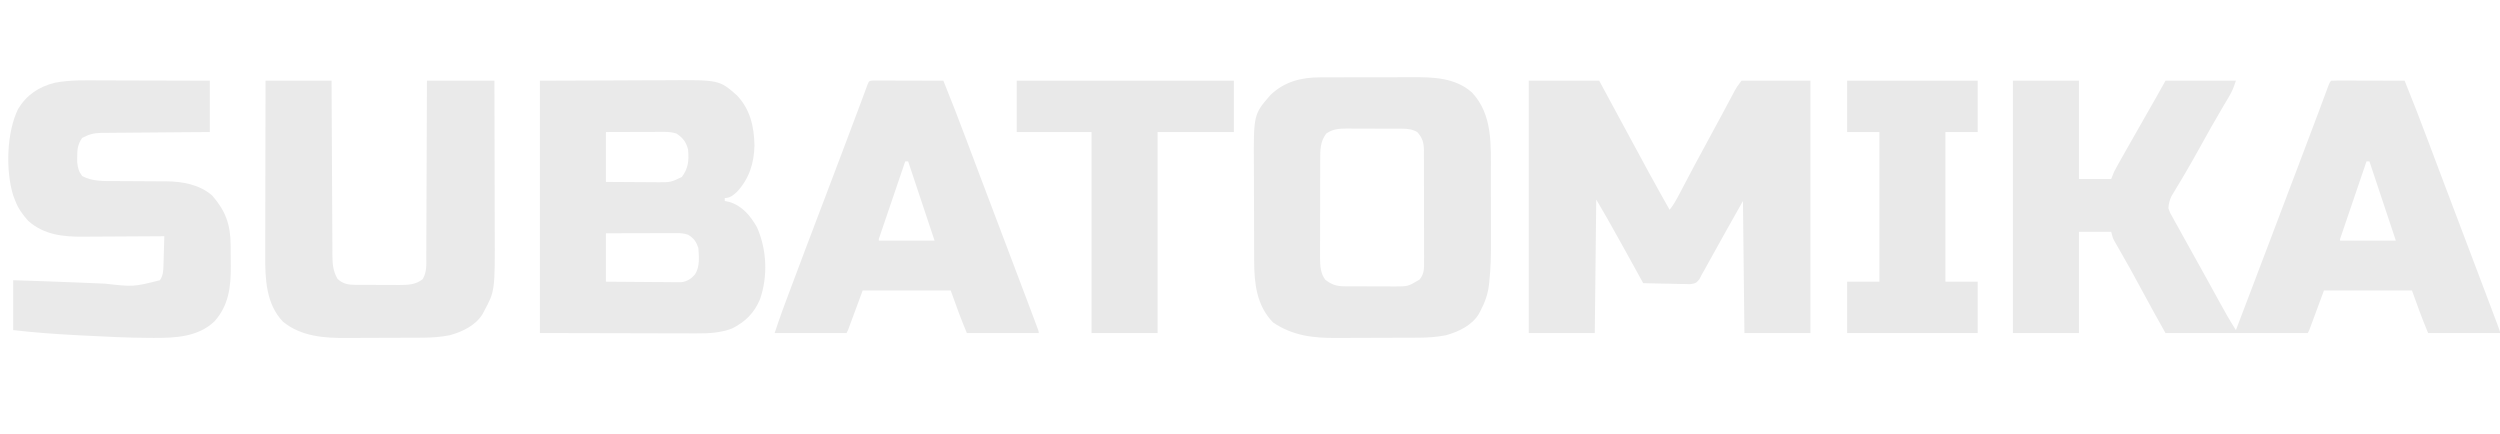 <?xml version="1.0" encoding="UTF-8"?>
<svg version="1.1" xmlns="http://www.w3.org/2000/svg" width="1704" height="296">
<path d="M0 0 C14.85 0 29.7 0 45 0 C45 22.11 45 44.22 45 67 C52.26 67 59.52 67 67 67 C67.66 65.35 68.32 63.7 69 62 C69.87 60.327 70.771 58.671 71.695 57.027 C72.239 56.059 72.782 55.09 73.342 54.092 C73.93 53.051 74.519 52.01 75.125 50.938 C76.041 49.308 76.041 49.308 76.976 47.646 C82.469 37.9 88.015 28.185 93.581 18.48 C94.215 17.373 94.85 16.266 95.504 15.125 C96.059 14.158 96.614 13.191 97.186 12.195 C99.485 8.146 101.739 4.071 104 0 C119.84 0 135.68 0 152 0 C150.57 4.29 149.5 7.164 147.27 10.887 C146.722 11.811 146.174 12.735 145.609 13.688 C145.016 14.678 144.423 15.668 143.812 16.688 C137.912 26.66 132.224 36.73 126.639 46.882 C123.494 52.579 120.297 58.235 116.977 63.832 C116.33 64.923 115.684 66.013 115.018 67.137 C113.788 69.2 112.55 71.259 111.303 73.312 C110.476 74.699 110.476 74.699 109.633 76.113 C109.147 76.915 108.661 77.718 108.161 78.544 C106.769 81.488 106.168 83.739 106 87 C107.056 90.061 107.056 90.061 108.832 93.078 C109.46 94.229 110.089 95.38 110.736 96.566 C111.428 97.794 112.12 99.022 112.812 100.25 C113.516 101.525 114.218 102.8 114.918 104.076 C116.306 106.597 117.702 109.113 119.108 111.624 C120.637 114.352 122.155 117.085 123.664 119.824 C125.186 122.582 126.718 125.334 128.258 128.082 C130.523 132.131 132.76 136.195 134.992 140.262 C135.711 141.57 136.43 142.878 137.149 144.186 C138.22 146.135 139.29 148.084 140.358 150.034 C144.066 156.805 147.816 163.509 152 170 C159.383 150.759 166.713 131.499 173.987 112.217 C178.499 100.259 183.019 88.305 187.555 76.355 C187.91 75.42 187.91 75.42 188.272 74.466 C190.427 68.787 192.583 63.108 194.74 57.43 C201.418 39.844 201.418 39.844 208.031 22.234 C208.322 21.455 208.613 20.676 208.913 19.873 C210.202 16.422 211.486 12.969 212.765 9.514 C213.189 8.374 213.614 7.234 214.051 6.059 C214.408 5.092 214.766 4.126 215.134 3.131 C216 1 216 1 217 0 C218.565 -0.093 220.135 -0.117 221.703 -0.114 C222.704 -0.113 223.705 -0.113 224.737 -0.113 C225.825 -0.108 226.914 -0.103 228.035 -0.098 C229.698 -0.096 229.698 -0.096 231.394 -0.093 C234.95 -0.088 238.506 -0.075 242.062 -0.062 C244.467 -0.057 246.871 -0.053 249.275 -0.049 C255.184 -0.038 261.092 -0.021 267 0 C272.489 13.545 277.757 27.161 282.893 40.843 C285.066 46.633 287.247 52.42 289.426 58.207 C290.107 60.016 290.107 60.016 290.801 61.861 C295.481 74.29 300.195 86.705 304.91 99.12 C311.592 116.715 318.268 134.311 324.886 151.93 C325.54 153.671 326.194 155.411 326.85 157.152 C327.732 159.498 328.613 161.844 329.492 164.191 C329.879 165.22 329.879 165.22 330.275 166.268 C332 170.885 332 170.885 332 172 C315.83 172 299.66 172 283 172 C279.024 162.457 275.441 152.749 272 143 C252.2 143 232.4 143 212 143 C208.7 151.91 205.4 160.82 202 170 C201.67 170.66 201.34 171.32 201 172 C168.99 172 136.98 172 104 172 C98.663 162.512 93.367 153.04 88.25 143.438 C82.991 133.602 77.588 123.861 71.999 114.209 C71.488 113.317 70.976 112.426 70.449 111.508 C69.774 110.342 69.774 110.342 69.085 109.153 C68 107 68 107 67 103 C59.74 103 52.48 103 45 103 C45 125.77 45 148.54 45 172 C30.15 172 15.3 172 0 172 C0 115.24 0 58.48 0 0 Z M241 55 C238.651 61.892 236.304 68.785 233.959 75.679 C232.87 78.88 231.781 82.08 230.69 85.281 C229.438 88.956 228.188 92.632 226.938 96.309 C226.544 97.463 226.15 98.617 225.744 99.806 C225.384 100.867 225.024 101.928 224.652 103.021 C224.173 104.43 224.173 104.43 223.683 105.868 C222.949 107.786 222.949 107.786 223 109 C235.54 109 248.08 109 261 109 C259.144 103.431 257.288 97.862 255.375 92.125 C251.25 79.75 247.125 67.375 243 55 C242.34 55 241.68 55 241 55 Z " fill="#EAEAEA" transform="translate(1372,55)"/>
<path d="M0 0 C15.84 0 31.68 0 48 0 C54.704 12.366 61.4 24.736 68.062 37.125 C77.231 54.164 86.452 71.17 96 88 C98.659 84.693 100.633 81.129 102.59 77.383 C102.93 76.738 103.271 76.093 103.621 75.429 C104.351 74.047 105.078 72.665 105.805 71.282 C107.722 67.632 109.65 63.988 111.578 60.344 C111.961 59.62 112.344 58.895 112.738 58.149 C116.297 51.423 119.93 44.738 123.591 38.067 C126.335 33.064 129.052 28.048 131.742 23.016 C132.06 22.421 132.379 21.827 132.706 21.214 C134.265 18.303 135.82 15.391 137.37 12.475 C137.93 11.429 138.49 10.383 139.066 9.305 C139.561 8.376 140.055 7.448 140.565 6.492 C142 4 142 4 145 0 C160.51 0 176.02 0 192 0 C192 56.76 192 113.52 192 172 C177.15 172 162.3 172 147 172 C146.67 142.3 146.34 112.6 146 82 C138.291 95.638 130.595 109.271 123.049 122.998 C122.444 124.093 121.838 125.188 121.215 126.316 C120.69 127.27 120.165 128.223 119.625 129.205 C119.089 130.128 118.552 131.05 118 132 C117.444 133.095 116.888 134.19 116.316 135.319 C114 138 114 138 110.241 138.681 C108.739 138.68 107.236 138.647 105.734 138.586 C104.941 138.577 104.148 138.569 103.33 138.56 C100.802 138.527 98.277 138.451 95.75 138.375 C94.034 138.345 92.318 138.318 90.602 138.293 C86.4 138.227 82.2 138.123 78 138 C77.583 137.242 77.167 136.484 76.738 135.703 C69.443 122.437 62.139 109.178 54.688 96 C54.156 95.059 53.624 94.118 53.075 93.148 C50.762 89.067 48.414 85.024 46 81 C45.67 111.03 45.34 141.06 45 172 C30.15 172 15.3 172 0 172 C0 115.24 0 58.48 0 0 Z " fill="#EAEAEA" transform="translate(1042,55)"/>
<path d="M0 0 C26.297 -0.093 26.297 -0.093 53.125 -0.188 C61.391 -0.228 61.391 -0.228 69.825 -0.27 C76.617 -0.284 76.617 -0.284 79.809 -0.286 C82.012 -0.291 84.214 -0.301 86.417 -0.317 C122.244 -0.554 122.244 -0.554 134.25 9.973 C143.298 19.404 145.988 31.279 146.25 44.062 C145.985 56.121 142.75 66.561 134.484 75.594 C131.969 77.977 129.549 80 126 80 C126 80.66 126 81.32 126 82 C127.485 82.309 127.485 82.309 129 82.625 C137.932 85.254 143.559 92.132 148 100 C154.656 115.046 155.494 133.399 150 149 C146.04 158.444 139.92 164.438 130.82 168.957 C122.945 171.869 115.393 172.282 107.054 172.227 C105.283 172.227 105.283 172.227 103.477 172.228 C99.681 172.226 95.886 172.211 92.09 172.195 C89.736 172.192 87.382 172.19 85.028 172.189 C76.331 172.179 67.634 172.151 58.938 172.125 C29.763 172.063 29.763 172.063 0 172 C0 115.24 0 58.48 0 0 Z M45 35 C45 46.22 45 57.44 45 69 C50.996 69.046 56.991 69.086 62.987 69.11 C65.025 69.12 67.063 69.134 69.1 69.151 C72.037 69.175 74.973 69.187 77.91 69.195 C79.267 69.211 79.267 69.211 80.651 69.227 C89.193 69.235 89.193 69.235 96.742 65.633 C101.255 59.626 101.624 54.36 101 47 C99.79 41.958 97.391 38.785 93 36 C90.117 35.088 87.521 34.878 84.507 34.886 C83.626 34.887 82.746 34.887 81.838 34.887 C80.426 34.894 80.426 34.894 78.984 34.902 C78.013 34.904 77.042 34.905 76.042 34.907 C72.945 34.912 69.847 34.925 66.75 34.938 C64.648 34.943 62.547 34.947 60.445 34.951 C55.297 34.961 50.148 34.981 45 35 Z M45 104 C45 114.89 45 125.78 45 137 C52.599 137.069 60.197 137.129 67.797 137.165 C70.382 137.18 72.967 137.2 75.552 137.226 C79.267 137.263 82.983 137.28 86.699 137.293 C87.855 137.308 89.01 137.324 90.2 137.34 C91.821 137.34 91.821 137.34 93.475 137.341 C94.898 137.351 94.898 137.351 96.349 137.361 C100.415 136.807 103.073 135.059 105.75 132 C109.131 126.591 108.423 120.146 108 114 C106.517 109.699 104.917 107.326 101 105 C97.971 103.99 95.96 103.879 92.794 103.886 C91.733 103.887 90.672 103.887 89.579 103.887 C87.864 103.894 87.864 103.894 86.113 103.902 C84.355 103.904 84.355 103.904 82.561 103.907 C78.812 103.912 75.062 103.925 71.312 103.938 C68.773 103.943 66.233 103.947 63.693 103.951 C57.462 103.961 51.231 103.981 45 104 Z " fill="#EAEAEA" transform="translate(368,55)"/>
<path d="M0 0 C0.852 -0.005 1.703 -0.01 2.581 -0.015 C5.369 -0.029 8.156 -0.028 10.944 -0.026 C12.9 -0.03 14.856 -0.034 16.812 -0.039 C20.902 -0.047 24.992 -0.046 29.083 -0.041 C34.3 -0.035 39.516 -0.052 44.733 -0.075 C48.771 -0.09 52.808 -0.091 56.846 -0.088 C58.768 -0.088 60.69 -0.094 62.613 -0.104 C76.953 -0.17 91.89 0.203 103.245 10.282 C117.527 25.436 116.142 46.269 116.151 65.751 C116.154 67.529 116.157 69.308 116.161 71.086 C116.167 74.799 116.169 78.512 116.168 82.225 C116.168 86.931 116.182 91.638 116.199 96.344 C116.21 100.014 116.212 103.685 116.212 107.355 C116.213 109.088 116.217 110.82 116.225 112.552 C116.261 121.439 116.051 130.218 115.113 139.061 C115.038 139.79 114.963 140.518 114.886 141.268 C114.107 147.849 112.107 153.467 108.983 159.275 C108.636 159.948 108.289 160.62 107.932 161.314 C103.207 169.114 94.07 173.413 85.565 175.767 C79.363 176.987 73.264 177.426 66.953 177.436 C66.194 177.441 65.435 177.446 64.653 177.451 C62.167 177.465 59.68 177.472 57.194 177.478 C56.336 177.481 55.478 177.483 54.594 177.486 C50.053 177.501 45.511 177.511 40.969 177.515 C36.316 177.52 31.663 177.544 27.01 177.573 C23.398 177.592 19.786 177.597 16.174 177.598 C14.461 177.601 12.748 177.609 11.034 177.622 C-4.852 177.737 -18.739 176.193 -32.267 167.087 C-43.526 155.572 -45.157 140.431 -45.178 125.062 C-45.183 124.189 -45.188 123.316 -45.193 122.416 C-45.208 119.555 -45.215 116.694 -45.22 113.833 C-45.223 112.846 -45.226 111.86 -45.229 110.843 C-45.244 105.618 -45.253 100.393 -45.257 95.168 C-45.263 89.815 -45.287 84.462 -45.315 79.108 C-45.334 74.953 -45.339 70.798 -45.341 66.643 C-45.344 64.672 -45.352 62.7 -45.365 60.729 C-45.587 25.232 -45.587 25.232 -33.943 11.9 C-24.384 2.825 -12.894 -0.041 0 0 Z M3.983 38.275 C-0.197 43.752 -0.166 49.51 -0.162 56.167 C-0.166 56.946 -0.169 57.726 -0.173 58.529 C-0.182 61.098 -0.184 63.667 -0.185 66.236 C-0.188 68.028 -0.192 69.82 -0.195 71.612 C-0.201 75.366 -0.203 79.12 -0.202 82.874 C-0.202 87.675 -0.216 92.475 -0.233 97.276 C-0.244 100.977 -0.246 104.677 -0.246 108.378 C-0.247 110.148 -0.251 111.917 -0.259 113.687 C-0.269 116.166 -0.266 118.645 -0.26 121.124 C-0.266 121.848 -0.271 122.573 -0.277 123.319 C-0.246 128.421 0.093 133.866 3.35 138.017 C7.883 141.422 10.976 142.393 16.549 142.42 C17.447 142.426 18.345 142.433 19.27 142.439 C20.234 142.44 21.197 142.441 22.19 142.443 C23.688 142.448 23.688 142.448 25.216 142.453 C27.329 142.458 29.441 142.46 31.553 142.46 C34.773 142.462 37.992 142.48 41.211 142.499 C43.267 142.502 45.322 142.504 47.377 142.505 C48.335 142.512 49.292 142.519 50.279 142.527 C59.748 142.527 59.748 142.527 67.64 137.748 C70.754 133.823 70.683 130.192 70.614 125.335 C70.621 124.456 70.628 123.578 70.636 122.672 C70.653 119.779 70.633 116.887 70.612 113.993 C70.613 111.976 70.615 109.959 70.619 107.942 C70.622 103.718 70.607 99.495 70.58 95.272 C70.546 89.865 70.552 84.459 70.57 79.051 C70.581 74.887 70.572 70.723 70.557 66.559 C70.552 64.565 70.552 62.572 70.559 60.578 C70.564 57.79 70.544 55.003 70.516 52.214 C70.523 51.394 70.529 50.574 70.536 49.73 C70.449 44.497 69.587 41.333 65.983 37.275 C62.581 35.372 59.688 35.02 55.829 35 C54.828 34.99 53.826 34.981 52.795 34.971 C51.724 34.972 50.653 34.973 49.549 34.974 C47.883 34.967 47.883 34.967 46.184 34.961 C43.838 34.955 41.492 34.955 39.146 34.959 C35.562 34.962 31.979 34.939 28.395 34.913 C26.113 34.911 23.831 34.91 21.549 34.911 C20.48 34.902 19.411 34.893 18.31 34.883 C12.807 34.918 8.689 35.074 3.983 38.275 Z " fill="#EAEAEA" transform="translate(900.017,52.725)"/>
<path d="M0 0 C14.85 0 29.7 0 45 0 C45.015 3.841 45.029 7.682 45.044 11.639 C45.095 24.328 45.161 37.016 45.236 49.705 C45.281 57.398 45.32 65.091 45.346 72.784 C45.369 79.491 45.403 86.198 45.449 92.905 C45.473 96.455 45.491 100.005 45.498 103.555 C45.505 107.522 45.535 111.488 45.568 115.455 C45.566 116.627 45.565 117.799 45.563 119.006 C45.634 125.099 45.989 129.648 49 135 C52.581 138.466 56.249 139.119 61.107 139.145 C61.905 139.152 62.703 139.158 63.525 139.165 C64.806 139.166 64.806 139.166 66.113 139.168 C67.001 139.171 67.889 139.175 68.804 139.178 C70.68 139.183 72.557 139.185 74.434 139.185 C77.292 139.187 80.149 139.206 83.006 139.225 C84.833 139.228 86.661 139.23 88.488 139.23 C89.336 139.238 90.185 139.245 91.058 139.252 C96.929 139.23 102.438 139.118 107.163 135.212 C110.072 130.127 109.57 125.074 109.546 119.315 C109.561 117.383 109.561 117.383 109.577 115.412 C109.605 111.887 109.608 108.363 109.608 104.838 C109.611 101.152 109.636 97.466 109.659 93.78 C109.7 86.803 109.72 79.826 109.733 72.849 C109.749 64.905 109.788 56.961 109.828 49.016 C109.91 32.678 109.962 16.339 110 0 C125.18 0 140.36 0 156 0 C156.045 16.248 156.082 32.496 156.104 48.744 C156.114 56.29 156.128 63.836 156.151 71.382 C156.171 77.968 156.184 84.553 156.188 91.139 C156.191 94.619 156.197 98.098 156.211 101.577 C156.381 143.277 156.381 143.277 149 157 C148.653 157.673 148.306 158.346 147.949 159.039 C143.224 166.839 134.087 171.139 125.582 173.492 C119.52 174.684 113.601 175.128 107.429 175.161 C106.719 175.166 106.009 175.171 105.277 175.176 C102.953 175.191 100.629 175.198 98.305 175.203 C97.101 175.207 97.101 175.207 95.872 175.212 C91.622 175.227 87.372 175.236 83.122 175.24 C78.772 175.246 74.422 175.27 70.072 175.298 C66.691 175.317 63.311 175.322 59.93 175.324 C58.329 175.327 56.727 175.334 55.125 175.348 C39.915 175.465 24.165 174.353 11.875 164.254 C0.339 152.296 -0.321 134.989 -0.227 119.315 C-0.227 118.016 -0.228 116.717 -0.228 115.378 C-0.229 111.861 -0.217 108.343 -0.203 104.825 C-0.19 101.132 -0.189 97.44 -0.187 93.747 C-0.181 86.774 -0.164 79.801 -0.144 72.828 C-0.122 64.881 -0.111 56.934 -0.101 48.987 C-0.08 32.658 -0.043 16.329 0 0 Z " fill="#EAEAEA" transform="translate(181,55)"/>
<path d="M0 0 C2.135 0.004 4.27 0.007 6.406 0.009 C11.988 0.016 17.571 0.036 23.154 0.058 C28.866 0.079 34.577 0.088 40.289 0.098 C51.469 0.119 62.648 0.154 73.828 0.195 C73.828 11.745 73.828 23.295 73.828 35.195 C68.134 35.233 62.441 35.27 56.574 35.309 C52.96 35.339 49.346 35.37 45.732 35.404 C40 35.459 34.268 35.51 28.536 35.542 C23.913 35.568 19.29 35.608 14.667 35.658 C12.906 35.675 11.145 35.687 9.384 35.693 C6.911 35.703 4.439 35.731 1.967 35.763 C1.244 35.762 0.521 35.76 -0.224 35.759 C-5.304 35.852 -8.747 36.856 -13.172 39.195 C-16.146 43.468 -16.581 47.059 -16.547 52.195 C-16.555 53.371 -16.562 54.547 -16.57 55.758 C-16.107 59.752 -15.579 61.949 -13.172 65.195 C-6.257 68.889 1.382 68.621 9.008 68.602 C10.881 68.618 10.881 68.618 12.791 68.634 C16.762 68.669 20.732 68.685 24.703 68.695 C29.93 68.709 35.156 68.744 40.383 68.789 C41.566 68.786 42.75 68.783 43.97 68.78 C55.249 68.881 66.661 70.91 75.453 78.445 C84.573 89.006 87.948 98.143 88.031 112.234 C88.037 112.996 88.043 113.759 88.049 114.544 C88.058 116.152 88.064 117.761 88.068 119.37 C88.078 121.792 88.109 124.214 88.141 126.637 C88.238 140.674 86.743 153.327 77.012 164.23 C65.81 174.889 50.378 175.567 35.703 175.508 C35.011 175.507 34.319 175.506 33.606 175.505 C17.85 175.464 2.121 174.642 -13.609 173.82 C-14.832 173.757 -16.055 173.694 -17.315 173.629 C-31.662 172.878 -45.899 171.844 -60.172 170.195 C-60.172 158.975 -60.172 147.755 -60.172 136.195 C-45.946 136.645 -31.725 137.123 -17.504 137.707 C-16.403 137.752 -15.303 137.797 -14.169 137.843 C-8.638 138.07 -3.107 138.3 2.423 138.535 C21.782 140.731 21.782 140.731 39.828 136.195 C42.009 132.915 42.128 129.998 42.242 126.117 C42.281 124.957 42.32 123.797 42.359 122.602 C42.39 121.395 42.421 120.188 42.453 118.945 C42.492 117.723 42.53 116.501 42.57 115.242 C42.665 112.227 42.75 109.211 42.828 106.195 C41.571 106.205 41.571 106.205 40.289 106.215 C32.346 106.276 24.404 106.321 16.46 106.351 C12.378 106.366 8.296 106.387 4.213 106.422 C0.265 106.455 -3.684 106.472 -7.633 106.48 C-9.13 106.485 -10.627 106.496 -12.125 106.513 C-26.088 106.659 -39.173 105.306 -49.984 95.695 C-53.896 91.225 -56.747 87.431 -58.859 81.82 C-59.484 80.2 -59.484 80.2 -60.121 78.547 C-65.431 61.612 -64.707 35.574 -56.852 19.492 C-50.971 9.788 -42.675 4.342 -31.814 1.6 C-21.288 -0.428 -10.671 -0.055 0 0 Z " fill="#EAEAEA" transform="translate(69.172,54.805)"/>
<path d="M0 0 C0.886 0.002 1.772 0.004 2.685 0.007 C3.686 0.007 4.687 0.007 5.718 0.007 C6.807 0.012 7.895 0.017 9.017 0.023 C10.679 0.025 10.679 0.025 12.375 0.027 C15.932 0.033 19.488 0.045 23.044 0.058 C25.448 0.063 27.853 0.067 30.257 0.071 C36.165 0.082 42.073 0.099 47.982 0.12 C53.47 13.665 58.739 27.281 63.875 40.963 C66.048 46.753 68.228 52.54 70.407 58.327 C70.861 59.533 71.315 60.739 71.783 61.981 C76.463 74.41 81.176 86.826 85.892 99.241 C92.574 116.835 99.25 134.432 105.868 152.05 C106.522 153.791 107.176 155.532 107.831 157.272 C108.714 159.618 109.594 161.965 110.474 164.312 C110.861 165.34 110.861 165.34 111.256 166.389 C112.982 171.005 112.982 171.005 112.982 172.12 C96.812 172.12 80.642 172.12 63.982 172.12 C60.005 162.577 56.422 152.87 52.982 143.12 C33.182 143.12 13.382 143.12 -7.018 143.12 C-10.318 152.03 -13.618 160.94 -17.018 170.12 C-17.348 170.78 -17.678 171.44 -18.018 172.12 C-34.188 172.12 -50.358 172.12 -67.018 172.12 C-65.283 166.912 -63.558 161.763 -61.655 156.624 C-61.431 156.019 -61.207 155.414 -60.976 154.791 C-60.222 152.754 -59.464 150.718 -58.706 148.683 C-58.435 147.955 -58.165 147.227 -57.886 146.478 C-49.749 124.597 -41.425 102.787 -33.135 80.964 C-28.646 69.146 -24.173 57.322 -19.706 45.495 C-19.357 44.572 -19.008 43.648 -18.648 42.697 C-15.42 34.154 -12.194 25.609 -9.007 17.05 C-8.576 15.894 -8.145 14.739 -7.701 13.548 C-6.945 11.515 -6.19 9.481 -5.439 7.446 C-5.125 6.601 -4.811 5.756 -4.487 4.886 C-4.224 4.172 -3.96 3.458 -3.688 2.723 C-2.73 0.43 -2.539 0.151 0 0 Z M21.982 55.12 C19.633 62.013 17.286 68.906 14.941 75.799 C13.852 79 12.763 82.201 11.672 85.401 C10.419 89.076 9.169 92.753 7.919 96.429 C7.525 97.583 7.132 98.737 6.726 99.926 C6.366 100.987 6.005 102.048 5.634 103.141 C5.154 104.55 5.154 104.55 4.665 105.988 C3.931 107.906 3.931 107.906 3.982 109.12 C16.522 109.12 29.062 109.12 41.982 109.12 C40.125 103.552 38.269 97.983 36.357 92.245 C32.232 79.87 28.107 67.495 23.982 55.12 C23.322 55.12 22.662 55.12 21.982 55.12 Z " fill="#EAEAEA" transform="translate(595.018,54.88)"/>
<path d="M0 0 C48.84 0 97.68 0 148 0 C148 11.55 148 23.1 148 35 C130.84 35 113.68 35 96 35 C96 80.21 96 125.42 96 172 C81.15 172 66.3 172 51 172 C51 126.79 51 81.58 51 35 C34.17 35 17.34 35 0 35 C0 23.45 0 11.9 0 0 Z " fill="#E9E9E9" transform="translate(693,55)"/>
<path d="M0 0 C29.37 0 58.74 0 89 0 C89 11.55 89 23.1 89 35 C81.74 35 74.48 35 67 35 C67 68.66 67 102.32 67 137 C74.26 137 81.52 137 89 137 C89 148.55 89 160.1 89 172 C59.63 172 30.26 172 0 172 C0 160.45 0 148.9 0 137 C7.26 137 14.52 137 22 137 C22 103.34 22 69.68 22 35 C14.74 35 7.48 35 0 35 C0 23.45 0 11.9 0 0 Z " fill="#E9E9E9" transform="translate(1259,55)"/>
</svg>
